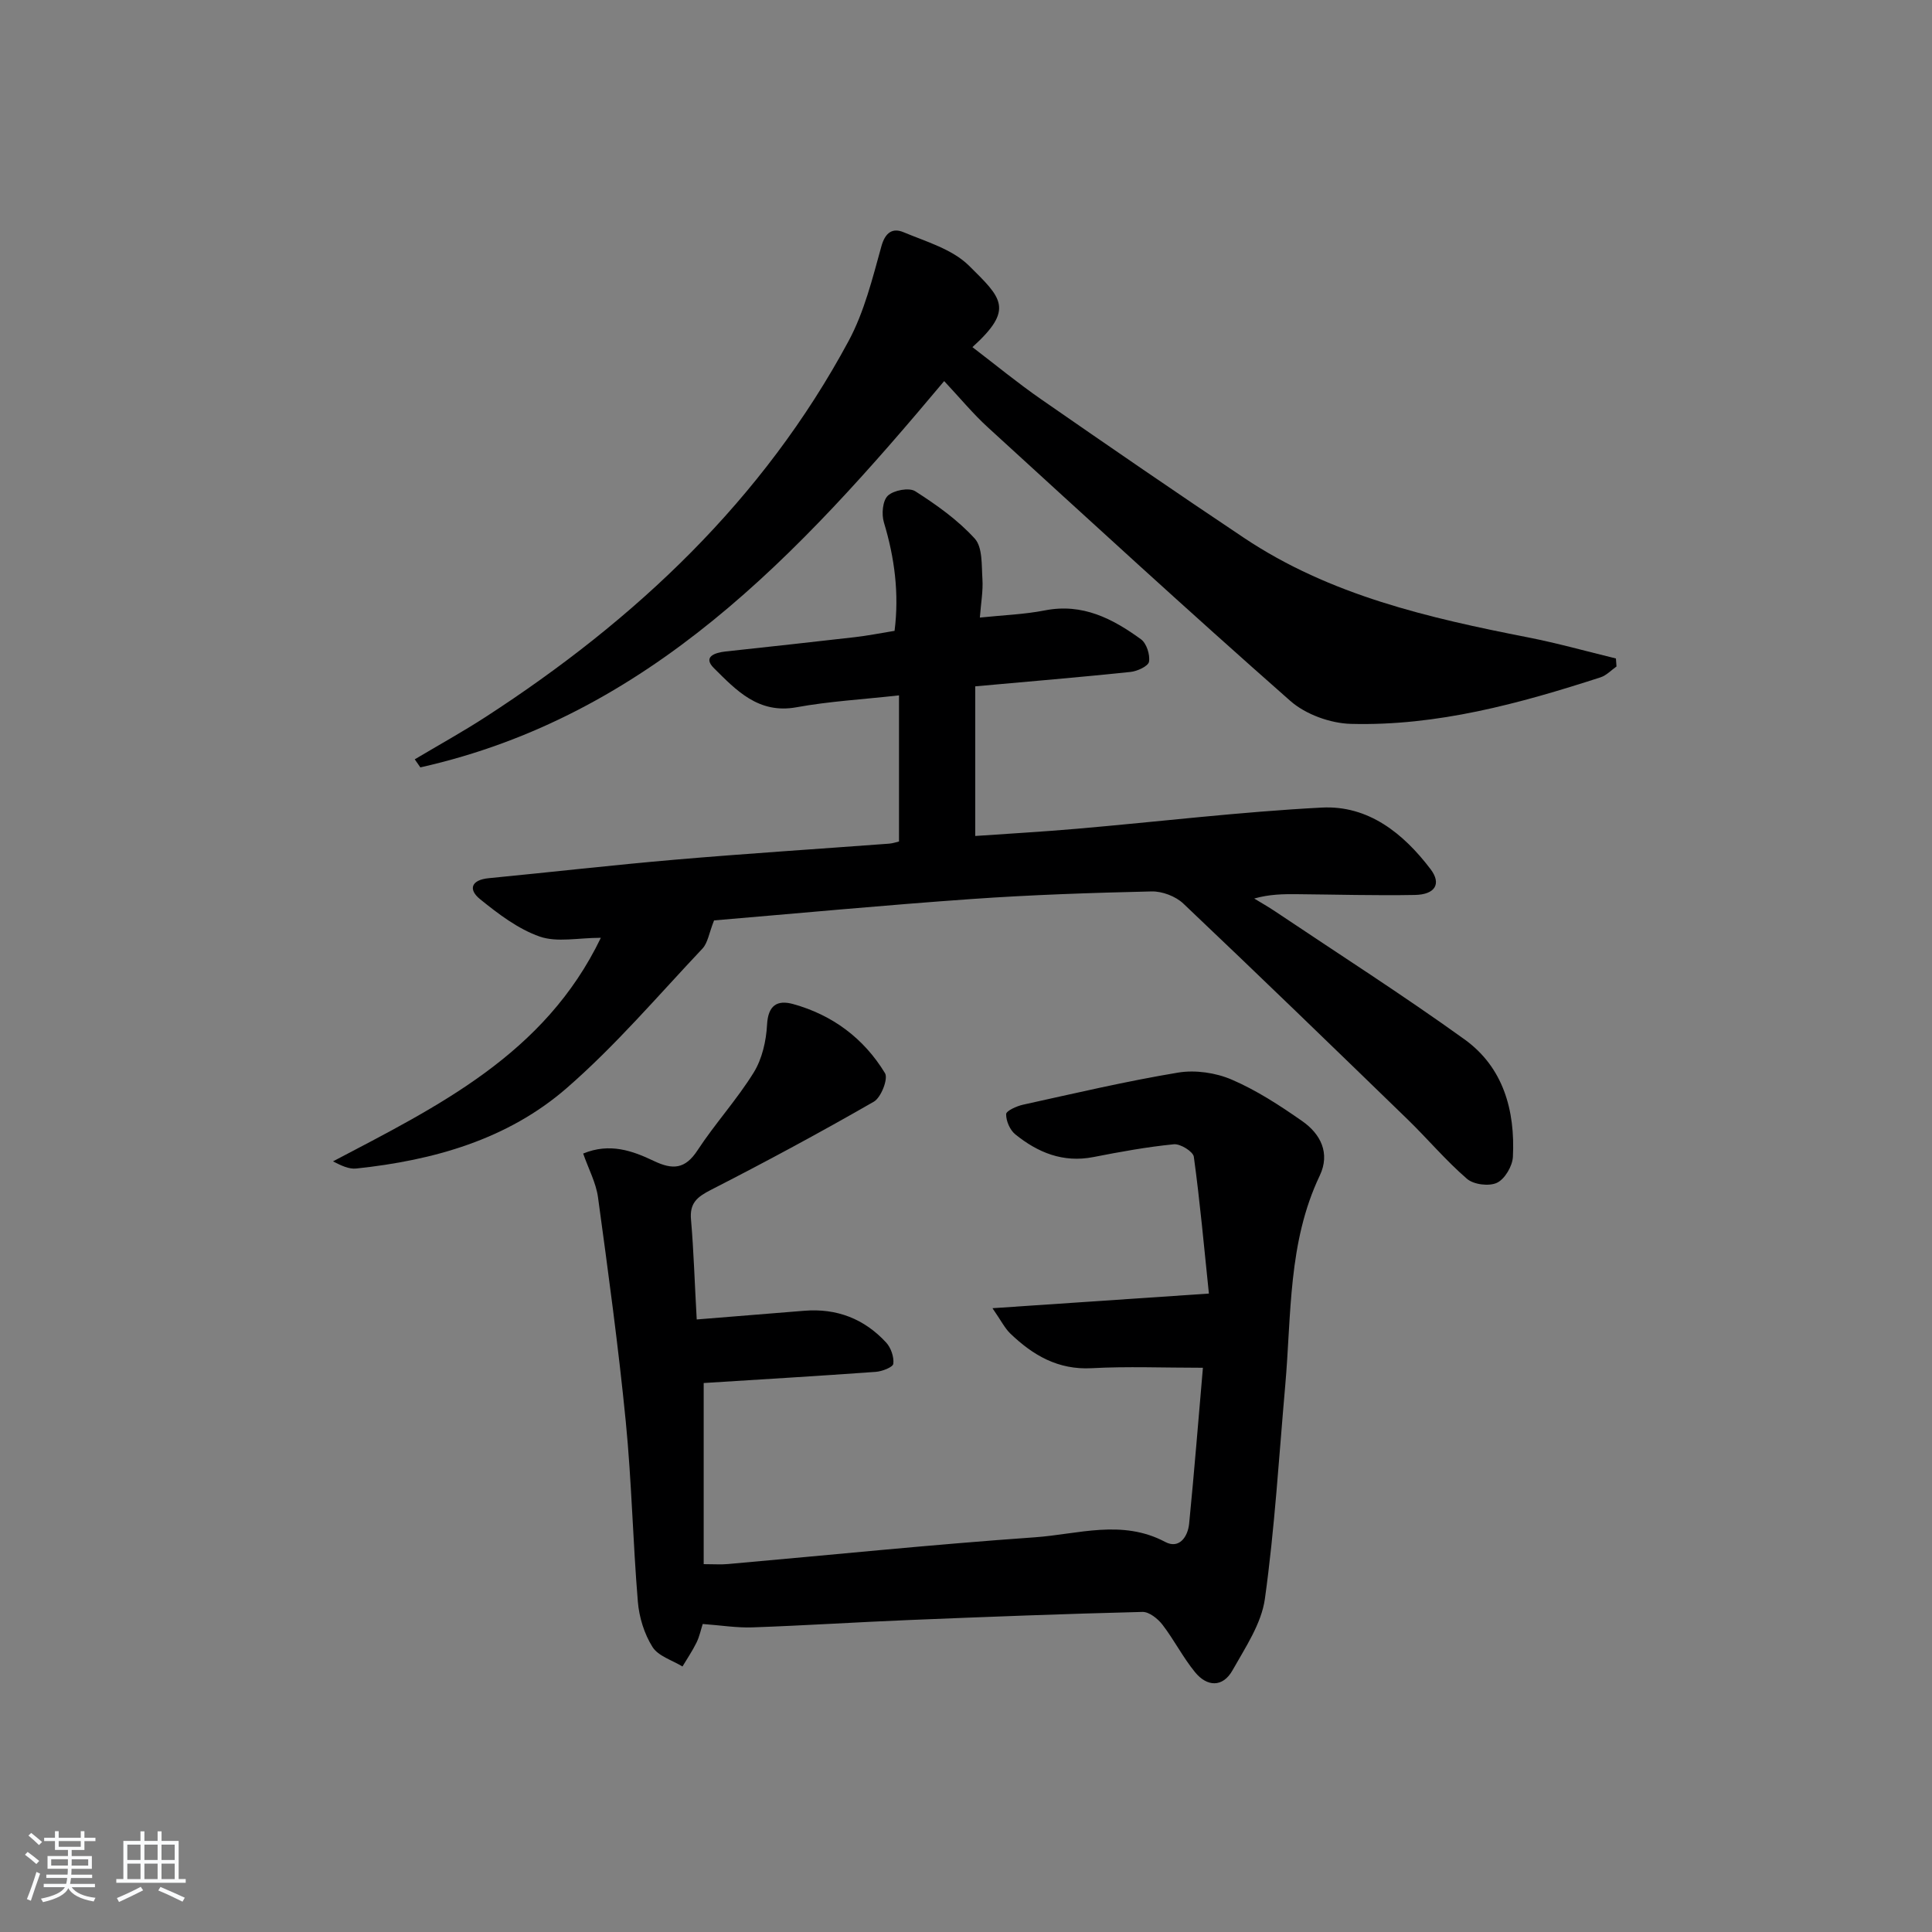 <svg enable-background="new 0 0 400 400" viewBox="0 0 400 400" xmlns="http://www.w3.org/2000/svg"><rect x="0" y="0" width="400" height="400" fill="#808080" stroke="none"/><path d="m5.17 384 .55-.58c.85.61 1.65 1.24 2.4 1.87l-.59.64c-.83-.73-1.62-1.38-2.36-1.93m1.22 9.53-.82-.34c.71-1.76 1.37-3.64 1.98-5.63.24.13.5.25.76.36-.6 1.67-1.24 3.54-1.92 5.61m-.5-13.5.57-.54c.56.44 1.31 1.06 2.26 1.87l-.65.64c-.67-.66-1.4-1.32-2.18-1.97m3.25.46h2.24v-1.36h.77v1.36h4.57v-1.36h.76v1.36h2.28v.69h-2.28v1.84h-2.64v1.26h4.18v2.64h-4.21c0 .45-.02.86-.05 1.21h4.32v.69h-4.38c-.04.34-.1.75-.19 1.22h5.15v.69h-4.82c.87 1.19 2.51 1.92 4.93 2.19-.17.31-.3.57-.37.76-2.77-.49-4.52-1.41-5.26-2.76-.56 1.26-2.3 2.23-5.24 2.9-.12-.24-.26-.48-.43-.72 2.73-.55 4.38-1.34 4.96-2.38h-4.38v-.69h4.65c.1-.38.17-.79.21-1.22h-4.32v-.69h4.4c.03-.34.05-.75.05-1.21h-4.2v-2.64h4.23v-1.26h-2.69v-1.84h-2.24zm1.46 4.46v1.29h3.45c.01-.4.02-.57.01-.53v-.32-.45h-3.46zm1.55-2.59h4.57v-1.19h-4.57zm6.11 2.59h-3.42v.77c-.01.19-.01.37-.02.53h3.44z" fill="#fafbfc"/><path d="m32.63 379.16h.82v1.98h3.54v7.89h1.46v.78h-14.37v-.78h1.46v-7.89h3.54v-1.98h.82v1.98h2.73zm-3.49 11.48.5.73c-1.61.82-3.28 1.63-5 2.42-.13-.27-.28-.55-.44-.82 1.75-.73 3.4-1.5 4.94-2.33m-2.78-5.55h2.73v-3.18h-2.73zm0 3.95h2.73v-3.2h-2.73zm3.54-3.95h2.73v-3.18h-2.73zm0 3.95h2.73v-3.2h-2.73zm7.89 4.68c-1.84-.92-3.51-1.7-5.02-2.32l.45-.73c1.89.8 3.57 1.55 5.04 2.23zm-1.62-11.81h-2.73v3.18h2.73zm-2.73 7.13h2.73v-3.2h-2.73z" fill="#fafbfc"/><g fill="#000001"><path d="m144.25 273.18c7.79-.63 15.03-1.21 22.26-1.8 6.72-.55 12.43 1.66 16.96 6.58.99 1.08 1.65 2.99 1.48 4.4-.09.71-2.33 1.58-3.65 1.67-11.88.86-23.78 1.56-35.61 2.31v37.5c2.16 0 3.59.11 5.01-.02 21.19-1.87 42.35-4.05 63.57-5.54 8.93-.63 18.03-3.79 26.97.96 2.89 1.54 4.69-1.05 4.96-3.79 1.07-10.88 1.94-21.77 2.85-32.27-8.26 0-15.66-.31-23.02.09-6.97.38-12.18-2.68-16.87-7.19-1.12-1.08-1.84-2.57-3.68-5.23 15.34-1.04 29.39-1.99 44.81-3.03-1.01-9.67-1.84-19.02-3.12-28.32-.15-1.09-2.8-2.73-4.14-2.59-5.59.55-11.15 1.57-16.67 2.65-6.26 1.22-11.49-.93-16.16-4.71-1.1-.89-1.91-2.76-1.89-4.18.01-.68 2.17-1.66 3.48-1.95 10.68-2.35 21.34-4.86 32.12-6.65 3.56-.59 7.77.02 11.1 1.45 5.14 2.21 9.96 5.35 14.58 8.58 3.84 2.67 5.86 6.67 3.64 11.32-6.59 13.84-5.84 28.81-7.14 43.48-1.3 14.72-2.17 29.51-4.21 44.13-.72 5.15-4.04 10.05-6.69 14.77-2.02 3.61-5.28 3.46-7.77.41-2.51-3.07-4.33-6.69-6.75-9.84-.96-1.24-2.75-2.67-4.13-2.64-16.12.4-32.24 1.02-48.35 1.68-10.79.44-21.57 1.14-32.36 1.52-3.29.12-6.61-.43-10.34-.7-.37 1.14-.66 2.57-1.28 3.84-.84 1.72-1.93 3.31-2.91 4.96-2.14-1.31-5.03-2.15-6.22-4.06-1.7-2.71-2.76-6.15-3.02-9.37-1.03-12.41-1.28-24.89-2.5-37.28-1.53-15.52-3.64-30.98-5.75-46.43-.41-3.01-1.96-5.86-3.07-9.06 5.49-2.27 10.21-.58 14.62 1.53 3.9 1.86 6.48 1.73 9.04-2.18 3.63-5.54 8.17-10.51 11.65-16.13 1.74-2.82 2.58-6.53 2.76-9.89.21-4.06 2.14-5.18 5.4-4.28 8.16 2.26 14.66 7.12 19.02 14.31.7 1.15-.81 5.04-2.31 5.9-11.08 6.37-22.35 12.44-33.73 18.26-2.87 1.47-4.45 2.73-4.12 6.22.56 6.46.74 12.95 1.18 20.61z"/><path d="m124.4 194.16c-4.65 0-9.04 1-12.65-.25-4.49-1.57-8.58-4.69-12.35-7.74-2.53-2.04-1.82-4 1.78-4.35 12.89-1.25 25.76-2.73 38.66-3.84 14.73-1.26 29.49-2.21 44.24-3.31.8-.06 1.59-.35 2.05-.45 0-10.01 0-19.75 0-30.25-7.57.84-14.47 1.23-21.22 2.46-7.88 1.44-12.49-3.52-17.11-8.11-2.36-2.35.22-3.2 2.44-3.44 8.91-.97 17.82-1.93 26.73-2.96 2.63-.3 5.23-.82 8.24-1.31.97-7.69.02-15.09-2.21-22.46-.51-1.69-.27-4.51.83-5.53 1.21-1.13 4.39-1.73 5.67-.91 4.42 2.83 8.83 5.96 12.32 9.81 1.63 1.8 1.39 5.49 1.58 8.36.16 2.44-.3 4.92-.53 7.98 4.8-.5 9.21-.65 13.49-1.49 7.77-1.52 14 1.72 19.86 5.98 1.16.84 1.91 3.19 1.67 4.65-.15.92-2.43 1.98-3.85 2.12-10.4 1.09-20.82 1.96-32.13 2.98v30.98c6.68-.47 13.91-.87 21.12-1.5 16.88-1.46 33.72-3.5 50.63-4.38 9.64-.5 16.9 5.34 22.53 12.76 2.3 3.03.93 5.26-3.26 5.33-8.15.15-16.32-.09-24.48-.16-2.79-.02-5.57 0-8.78.9 1.45.88 2.93 1.72 4.33 2.66 13.1 8.79 26.41 17.29 39.21 26.5 8.06 5.8 10.5 14.74 10.02 24.33-.1 1.91-1.66 4.58-3.29 5.36-1.64.78-4.84.38-6.22-.82-4.39-3.79-8.16-8.29-12.33-12.34-15.41-14.95-30.83-29.89-46.41-44.66-1.59-1.5-4.36-2.55-6.55-2.5-12.46.29-24.93.7-37.36 1.58-18.03 1.27-36.04 2.97-53.23 4.42-1.05 2.63-1.29 4.65-2.41 5.84-9.23 9.78-18.02 20.12-28.14 28.91-12.25 10.63-27.55 14.93-43.53 16.62-1.49.16-3.07-.58-4.82-1.48 21.73-11.43 43.84-22.14 55.46-46.29z"/><path d="m195.48 78.9c-30.19 36.01-61.19 69.38-108.45 79.98-.39-.56-.77-1.12-1.16-1.67 4.9-2.92 9.91-5.69 14.7-8.79 31.05-20.13 57.41-44.91 75.13-77.83 3.24-6.03 4.94-12.96 6.79-19.62.81-2.92 2.38-3.81 4.56-2.9 4.69 1.96 10.09 3.51 13.54 6.91 6.86 6.78 9.43 9.02.74 16.89 4.79 3.66 9.37 7.43 14.23 10.8 13.94 9.67 27.92 19.29 42.03 28.71 17.81 11.89 38.2 16.55 58.8 20.59 6.11 1.2 12.12 2.89 18.17 4.36.04.55.08 1.11.12 1.66-1.1.77-2.1 1.86-3.32 2.25-16.81 5.44-33.84 10.1-51.66 9.63-4.27-.11-9.38-1.96-12.56-4.76-21.11-18.59-41.82-37.63-62.58-56.6-3.08-2.81-5.74-6.04-9.08-9.61z"/></g></svg>